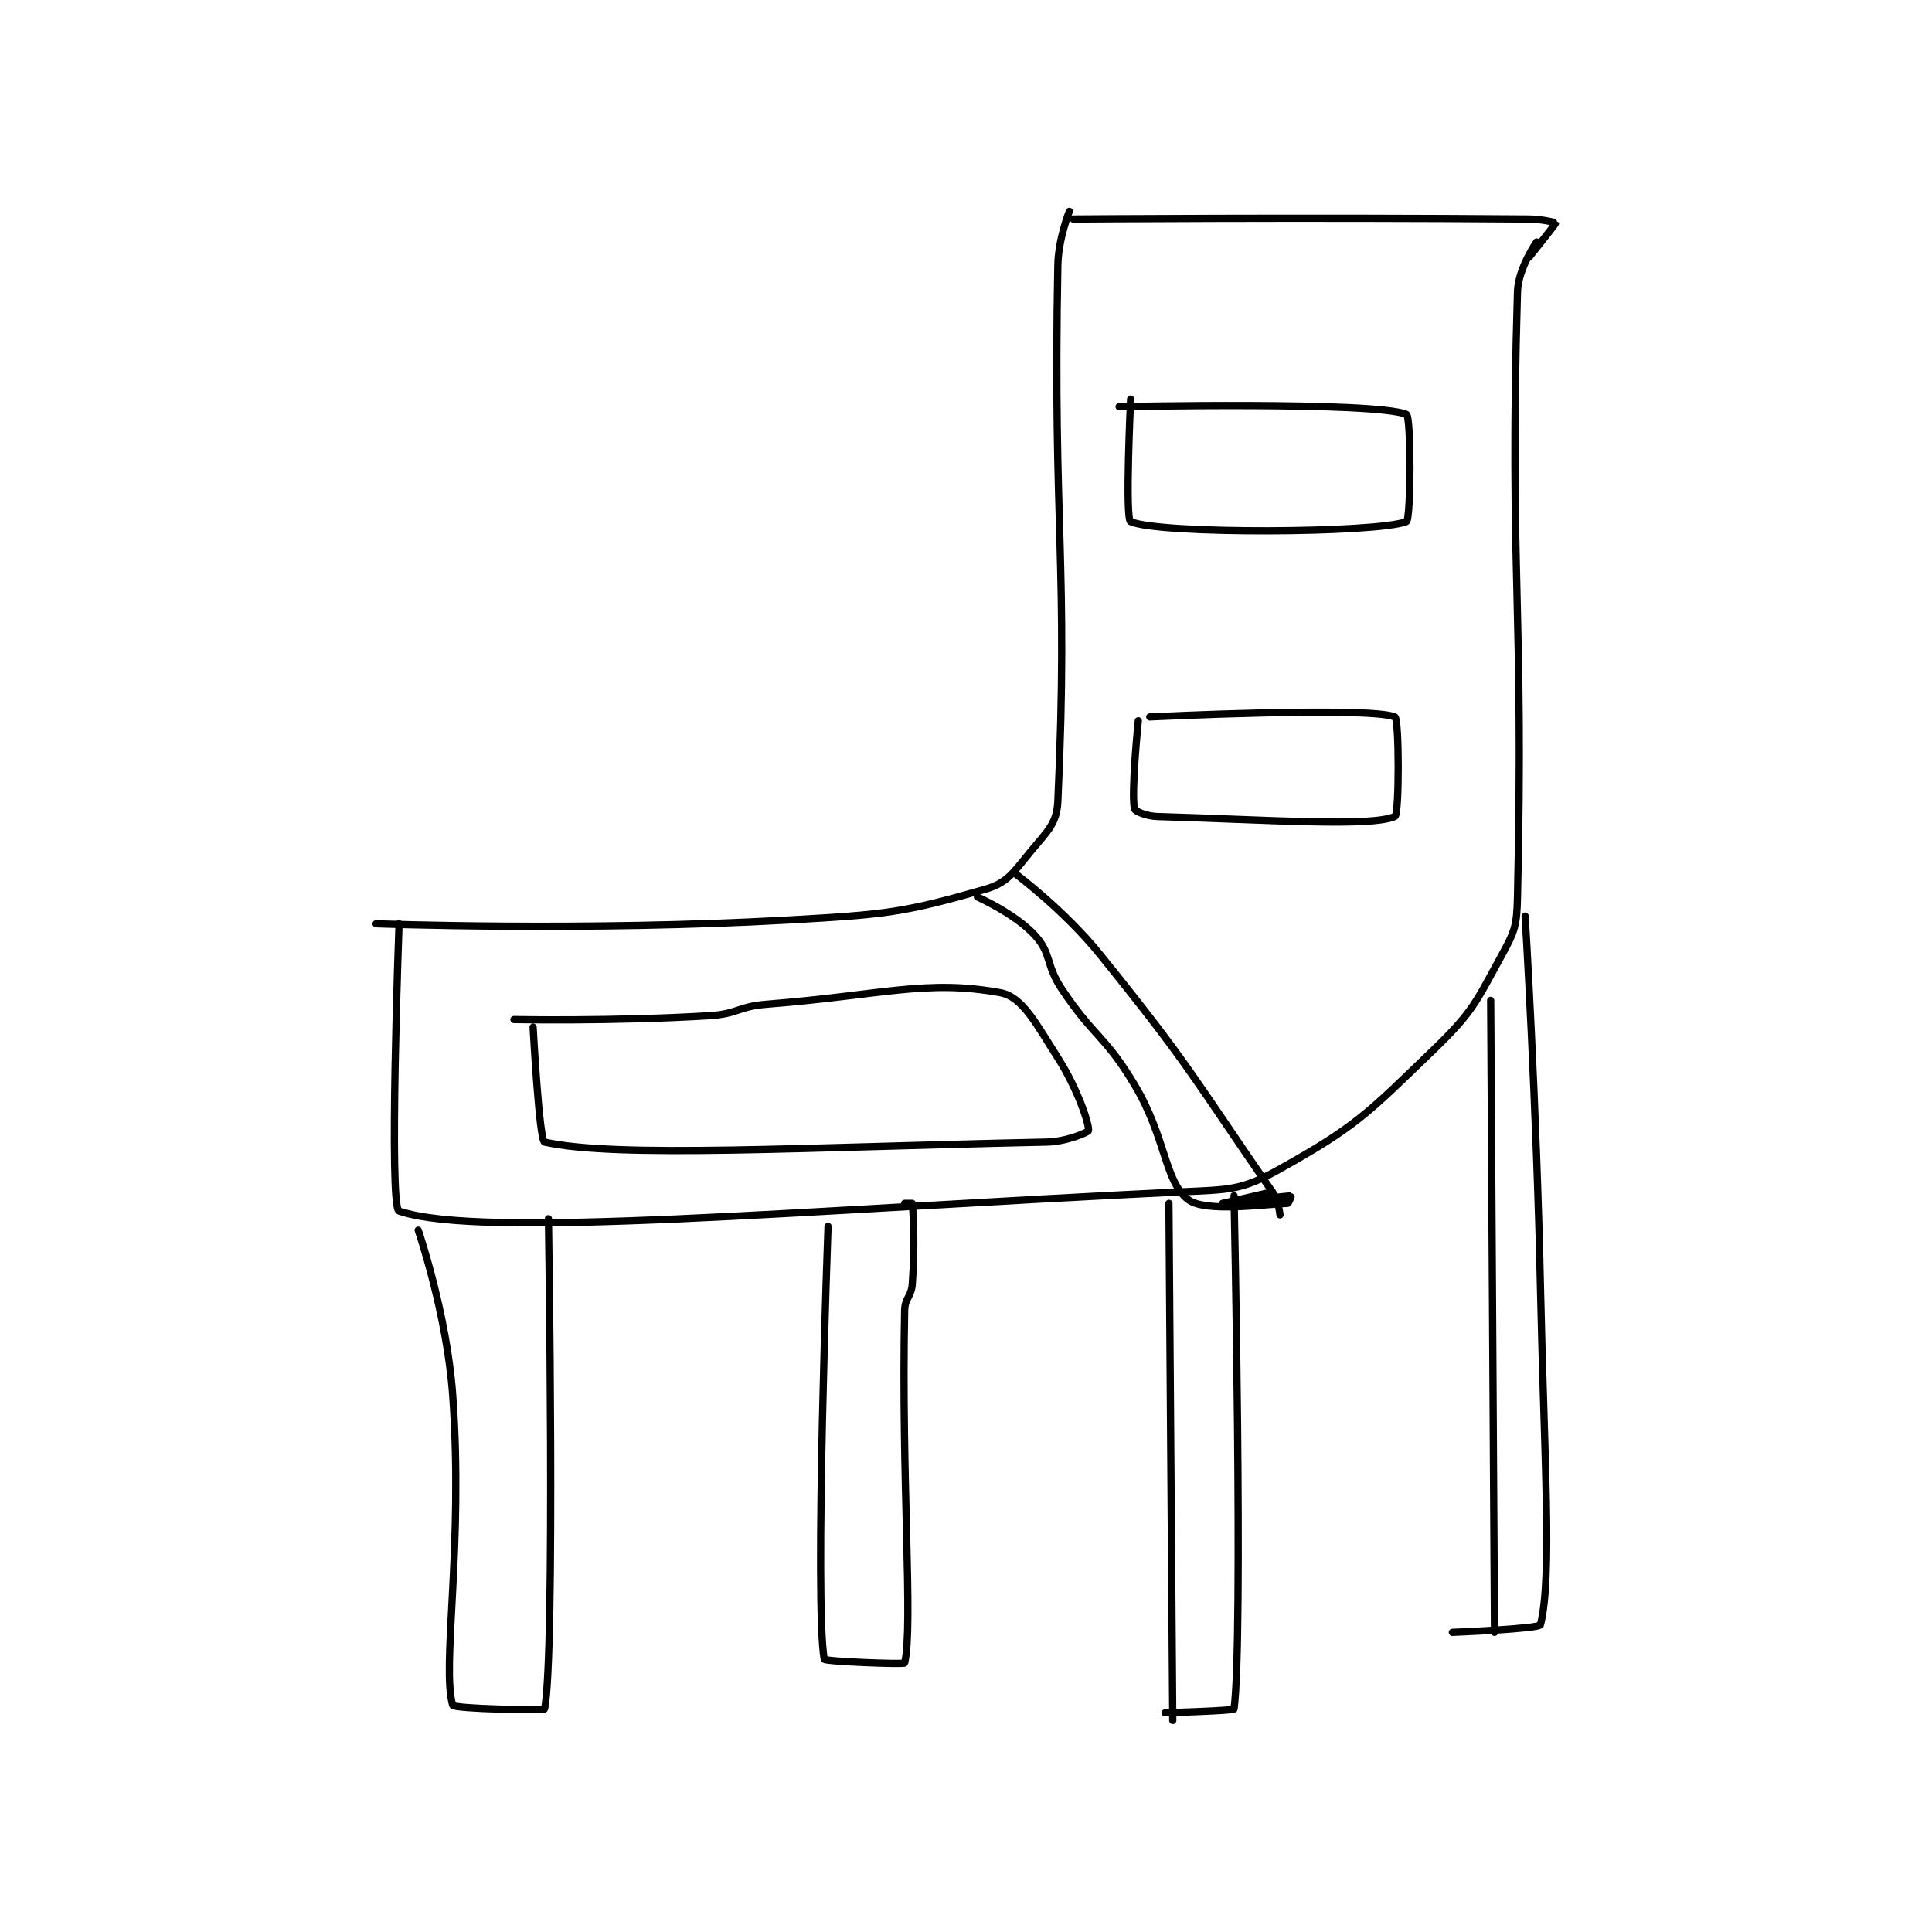 <?xml version="1.0" encoding="utf-8"?>
<!DOCTYPE svg PUBLIC "-//W3C//DTD SVG 1.1//EN" "http://www.w3.org/Graphics/SVG/1.1/DTD/svg11.dtd">
<svg viewBox="0 0 800 800" preserveAspectRatio="xMinYMin meet" xmlns="http://www.w3.org/2000/svg" version="1.1">
<g fill="none" stroke="black" stroke-linecap="round" stroke-linejoin="round" stroke-width="1.891">
<g transform="translate(155.726,87.52) scale(1.586) translate(-83,-73)">
<path id="0" d="M264 73 C264 73 261.134 80.129 261 87 C259.667 155.429 263.825 165.246 261 227 C260.731 232.875 258.285 234.813 254 240 C249.458 245.499 247.928 248.306 242 250 C220.738 256.075 216.371 256.564 191 258 C137.718 261.016 83 259 83 259 "/>
<path id="1" d="M386 81 C386 81 381.179 87.863 381 94 C378.843 167.759 382.764 175.686 381 252 C380.832 259.29 380.398 260.822 377 267 C370.105 279.537 369.461 281.9 359 292 C341.639 308.762 338.865 311.863 319 323 C308.834 328.699 305.847 328.386 293 329 C193.18 333.774 110.527 341.387 89 334 C86.261 333.06 89 259 89 259 "/>
<path id="2" d="M265 75 C265 75 325.1 74.532 384 75 C387.469 75.028 391 75.968 391 76 C391 76.286 384 85 384 85 "/>
<path id="3" d="M290 332 L291 467 "/>
<path id="4" d="M307 330 C307 330 309.445 445.666 307 464 C306.938 464.465 289 465 289 465 "/>
<path id="5" d="M374 279 L375 444 "/>
<path id="6" d="M383 257 C383 257 385.952 305.521 387 354 C387.95 397.942 390.116 429.808 387 442 C386.721 443.091 364 444 364 444 "/>
<path id="7" d="M94 339 C94 339 101.457 360.746 103 382 C105.862 421.438 100.038 452.881 103 463 C103.293 464.002 126.918 464.418 127 464 C129.835 449.599 128 336 128 336 "/>
<path id="8" d="M201 338 C201 338 197.41 436.238 200 451 C200.107 451.613 220.904 452.414 221 452 C223.286 442.095 220.107 404.229 221 360 C221.068 356.615 222.756 356.418 223 353 C223.718 342.951 223.248 334.601 223 332 C222.998 331.976 221 332 221 332 "/>
<path id="9" d="M277 124 C277 124 343.391 122.556 352 126 C353.272 126.509 353.182 153.54 352 154 C344.182 157.04 287.515 157.34 280 154 C278.515 153.34 280 122 280 122 "/>
<path id="10" d="M285 205 C285 205 342.133 202.21 349 205 C350.133 205.46 350.159 230.514 349 231 C342.409 233.764 316.404 231.865 287 231 C284.127 230.916 281.125 229.625 281 229 C280.109 224.547 282 206 282 206 "/>
<path id="11" d="M250 246 C250 246 262.682 255.457 272 267 C295.638 296.283 296.227 298.945 317 329 C318.647 331.383 319 335 319 335 "/>
<path id="12" d="M119 284 C119 284 144.963 284.517 170 283 C177.444 282.549 177.512 280.591 185 280 C215.096 277.624 226.726 273.45 246 277 C251.781 278.065 255.28 285.047 261 294 C266.188 302.12 269.226 311.344 269 313 C268.943 313.416 263.336 315.887 258 316 C194.816 317.335 145.851 320.22 127 316 C125.602 315.687 124 286 124 286 "/>
<path id="13" d="M240 252 C240 252 249.839 256.369 255 262 C259.437 266.84 257.767 269.65 262 276 C270.543 288.814 273.151 287.919 281 301 C289.28 314.8 288.821 326.211 295 331 C299.441 334.442 314.534 332.24 321 332 C321.267 331.99 322.026 330 322 330 C321.531 330 304 332 304 332 C304 332 317 329 317 329 "/>
</g>
</g>
</svg>
